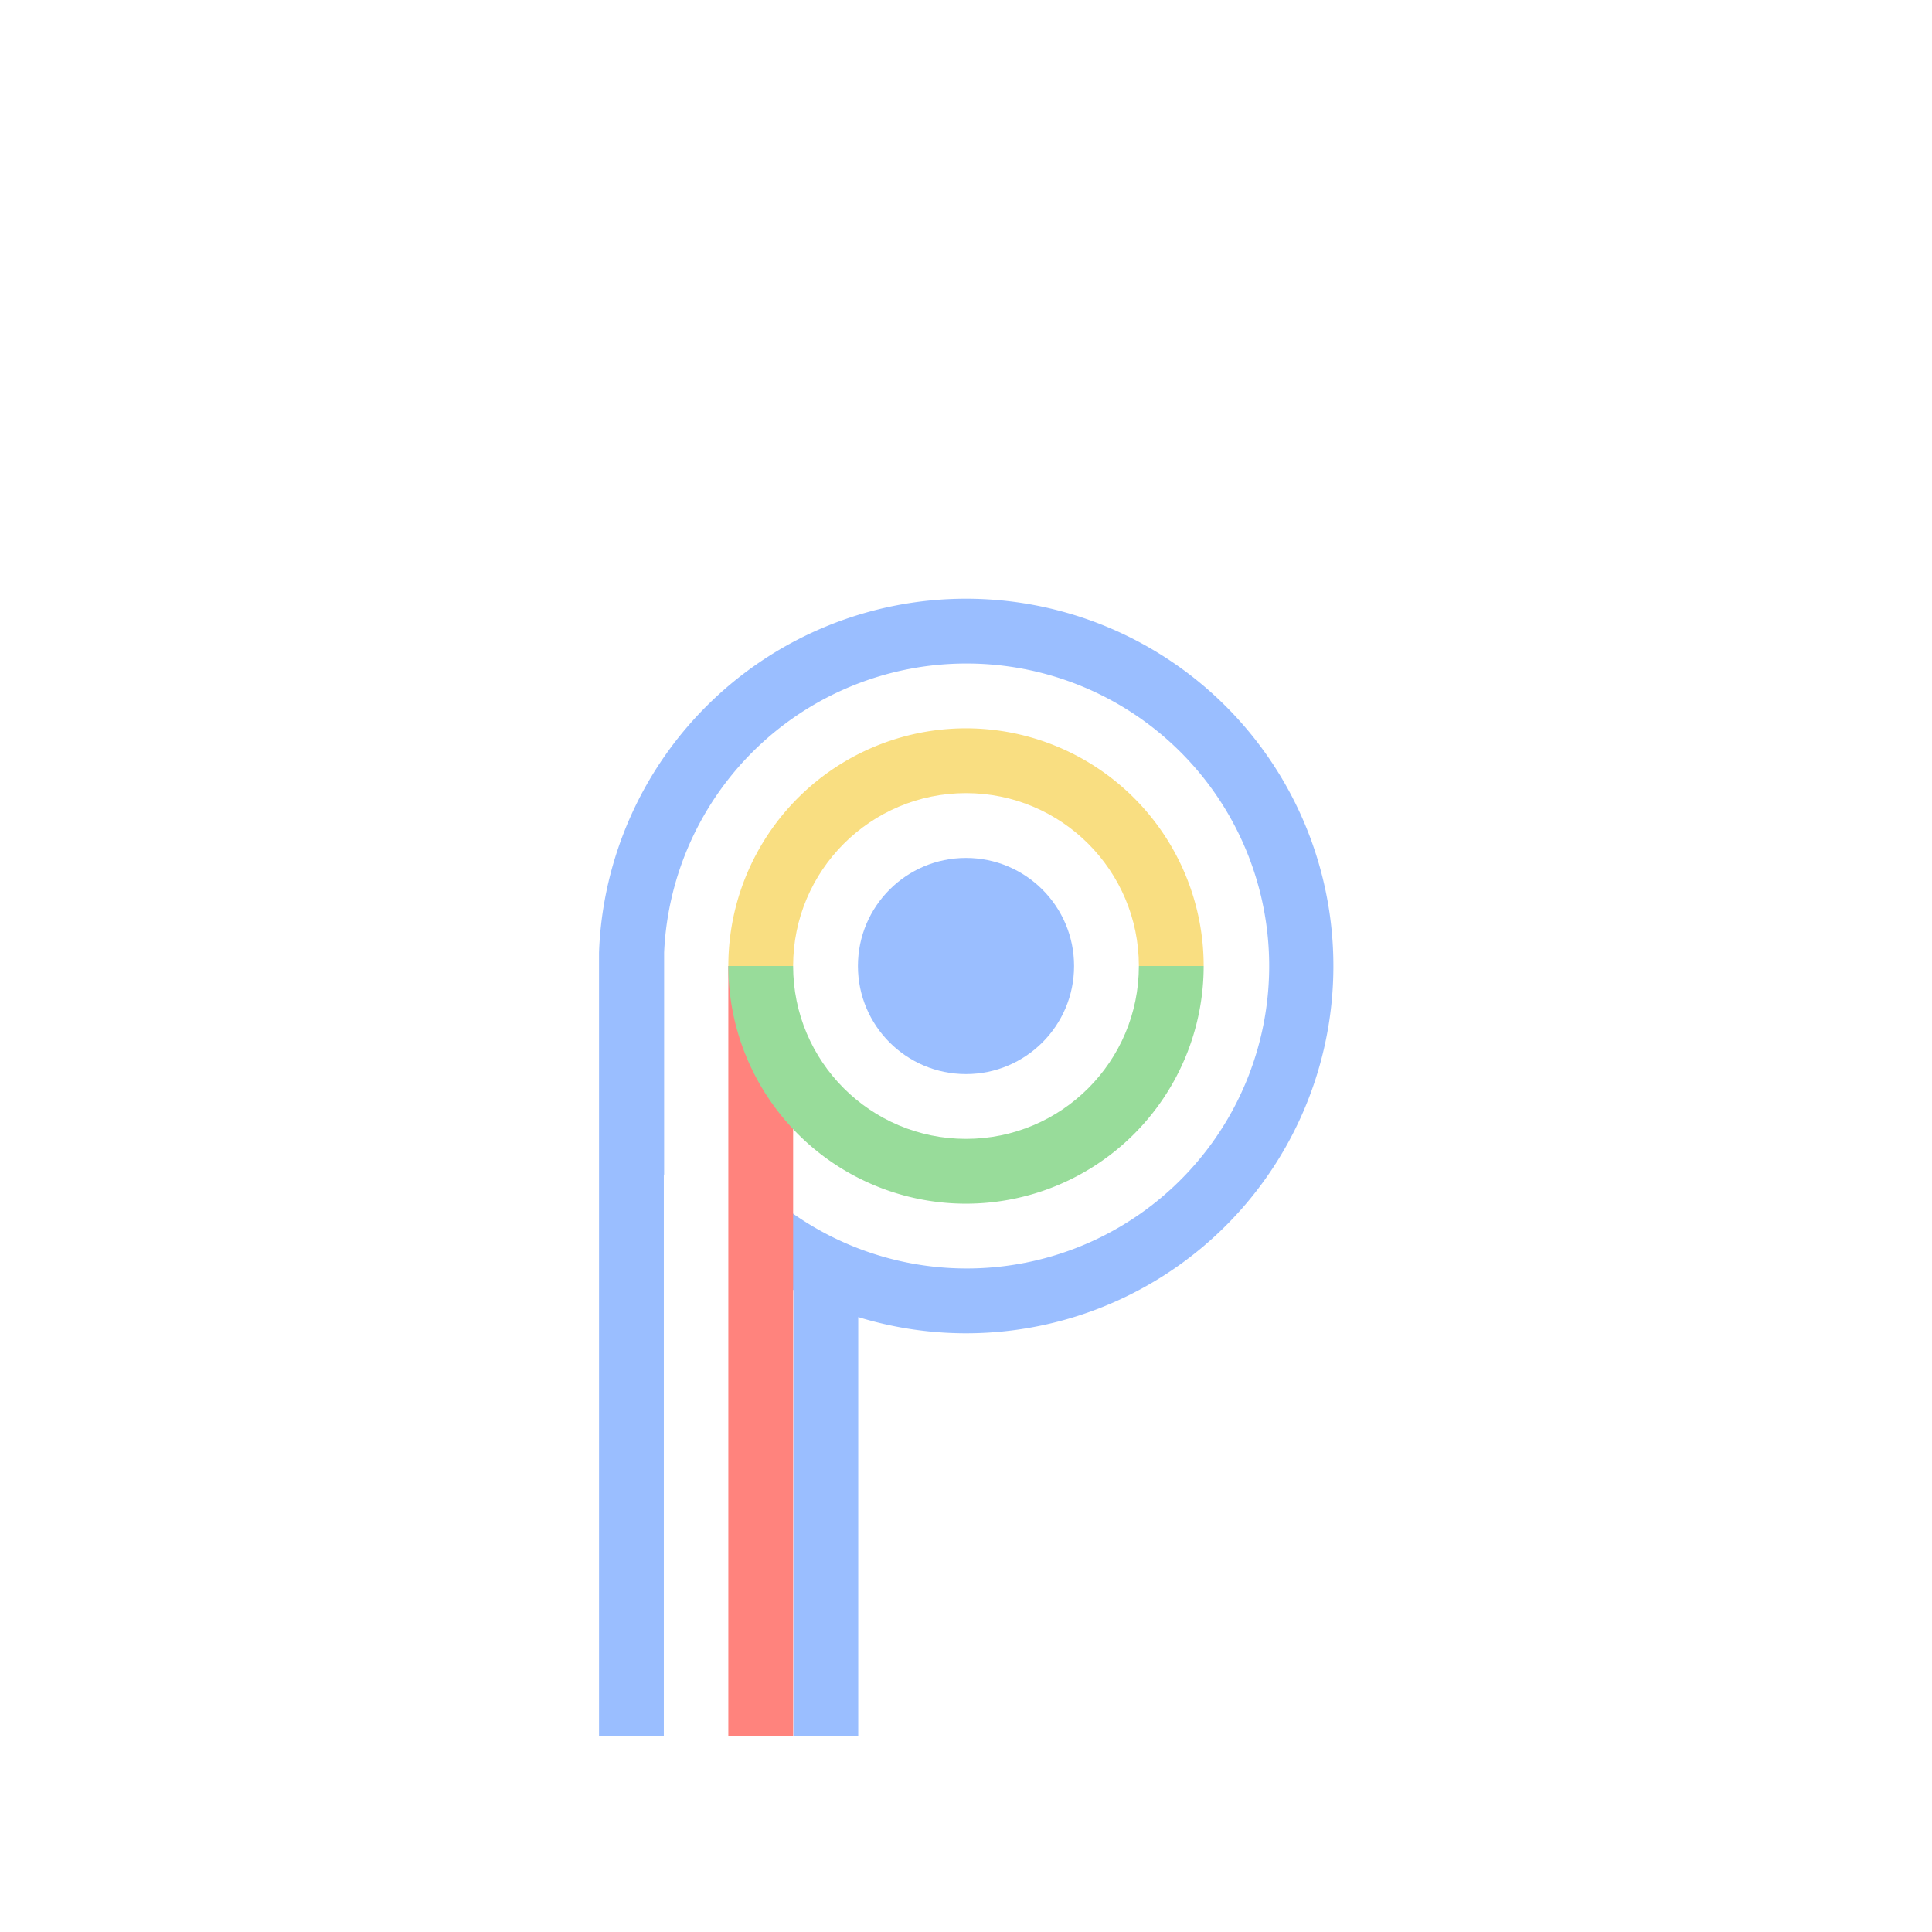<svg xmlns="http://www.w3.org/2000/svg" viewBox="0 0 192 192">
  <rect width="100%" height="100%" fill="#fff" />
  <path fill="#9abeff"
    d="M96 59.5a36.5 36.5 0 0 0-36.47 35.15v77.85h6.44v-55.8a36.64 36.64 0 0 0 12.88 11.51v44.29h6.44v-41.61A36.5 36.5 0 1 0 96 59.5Z" />
  <path fill="#fff" d="M96 65.94a30.06 30.06 0 0 0-30 28.71v77.85h6.44v-57.92A30.06 30.06 0 1 0 96 65.94Z" />
  <path fill="#ff837d" d="M72.38 96h6.44v76.5h-6.44z" />
  <path fill="#98dc9a" d="M96 119.62A23.63 23.63 0 0 0 119.62 96H72.38A23.62 23.62 0 0 0 96 119.62Z" />
  <path fill="#f9de81" d="M96 72.38A23.62 23.62 0 0 0 72.38 96h47.24A23.63 23.63 0 0 0 96 72.38Z" />
  <circle cx="96" cy="96" r="17.18" fill="#fff" />
  <circle cx="96" cy="96" r="10.74" fill="#9abeff" />
</svg>
